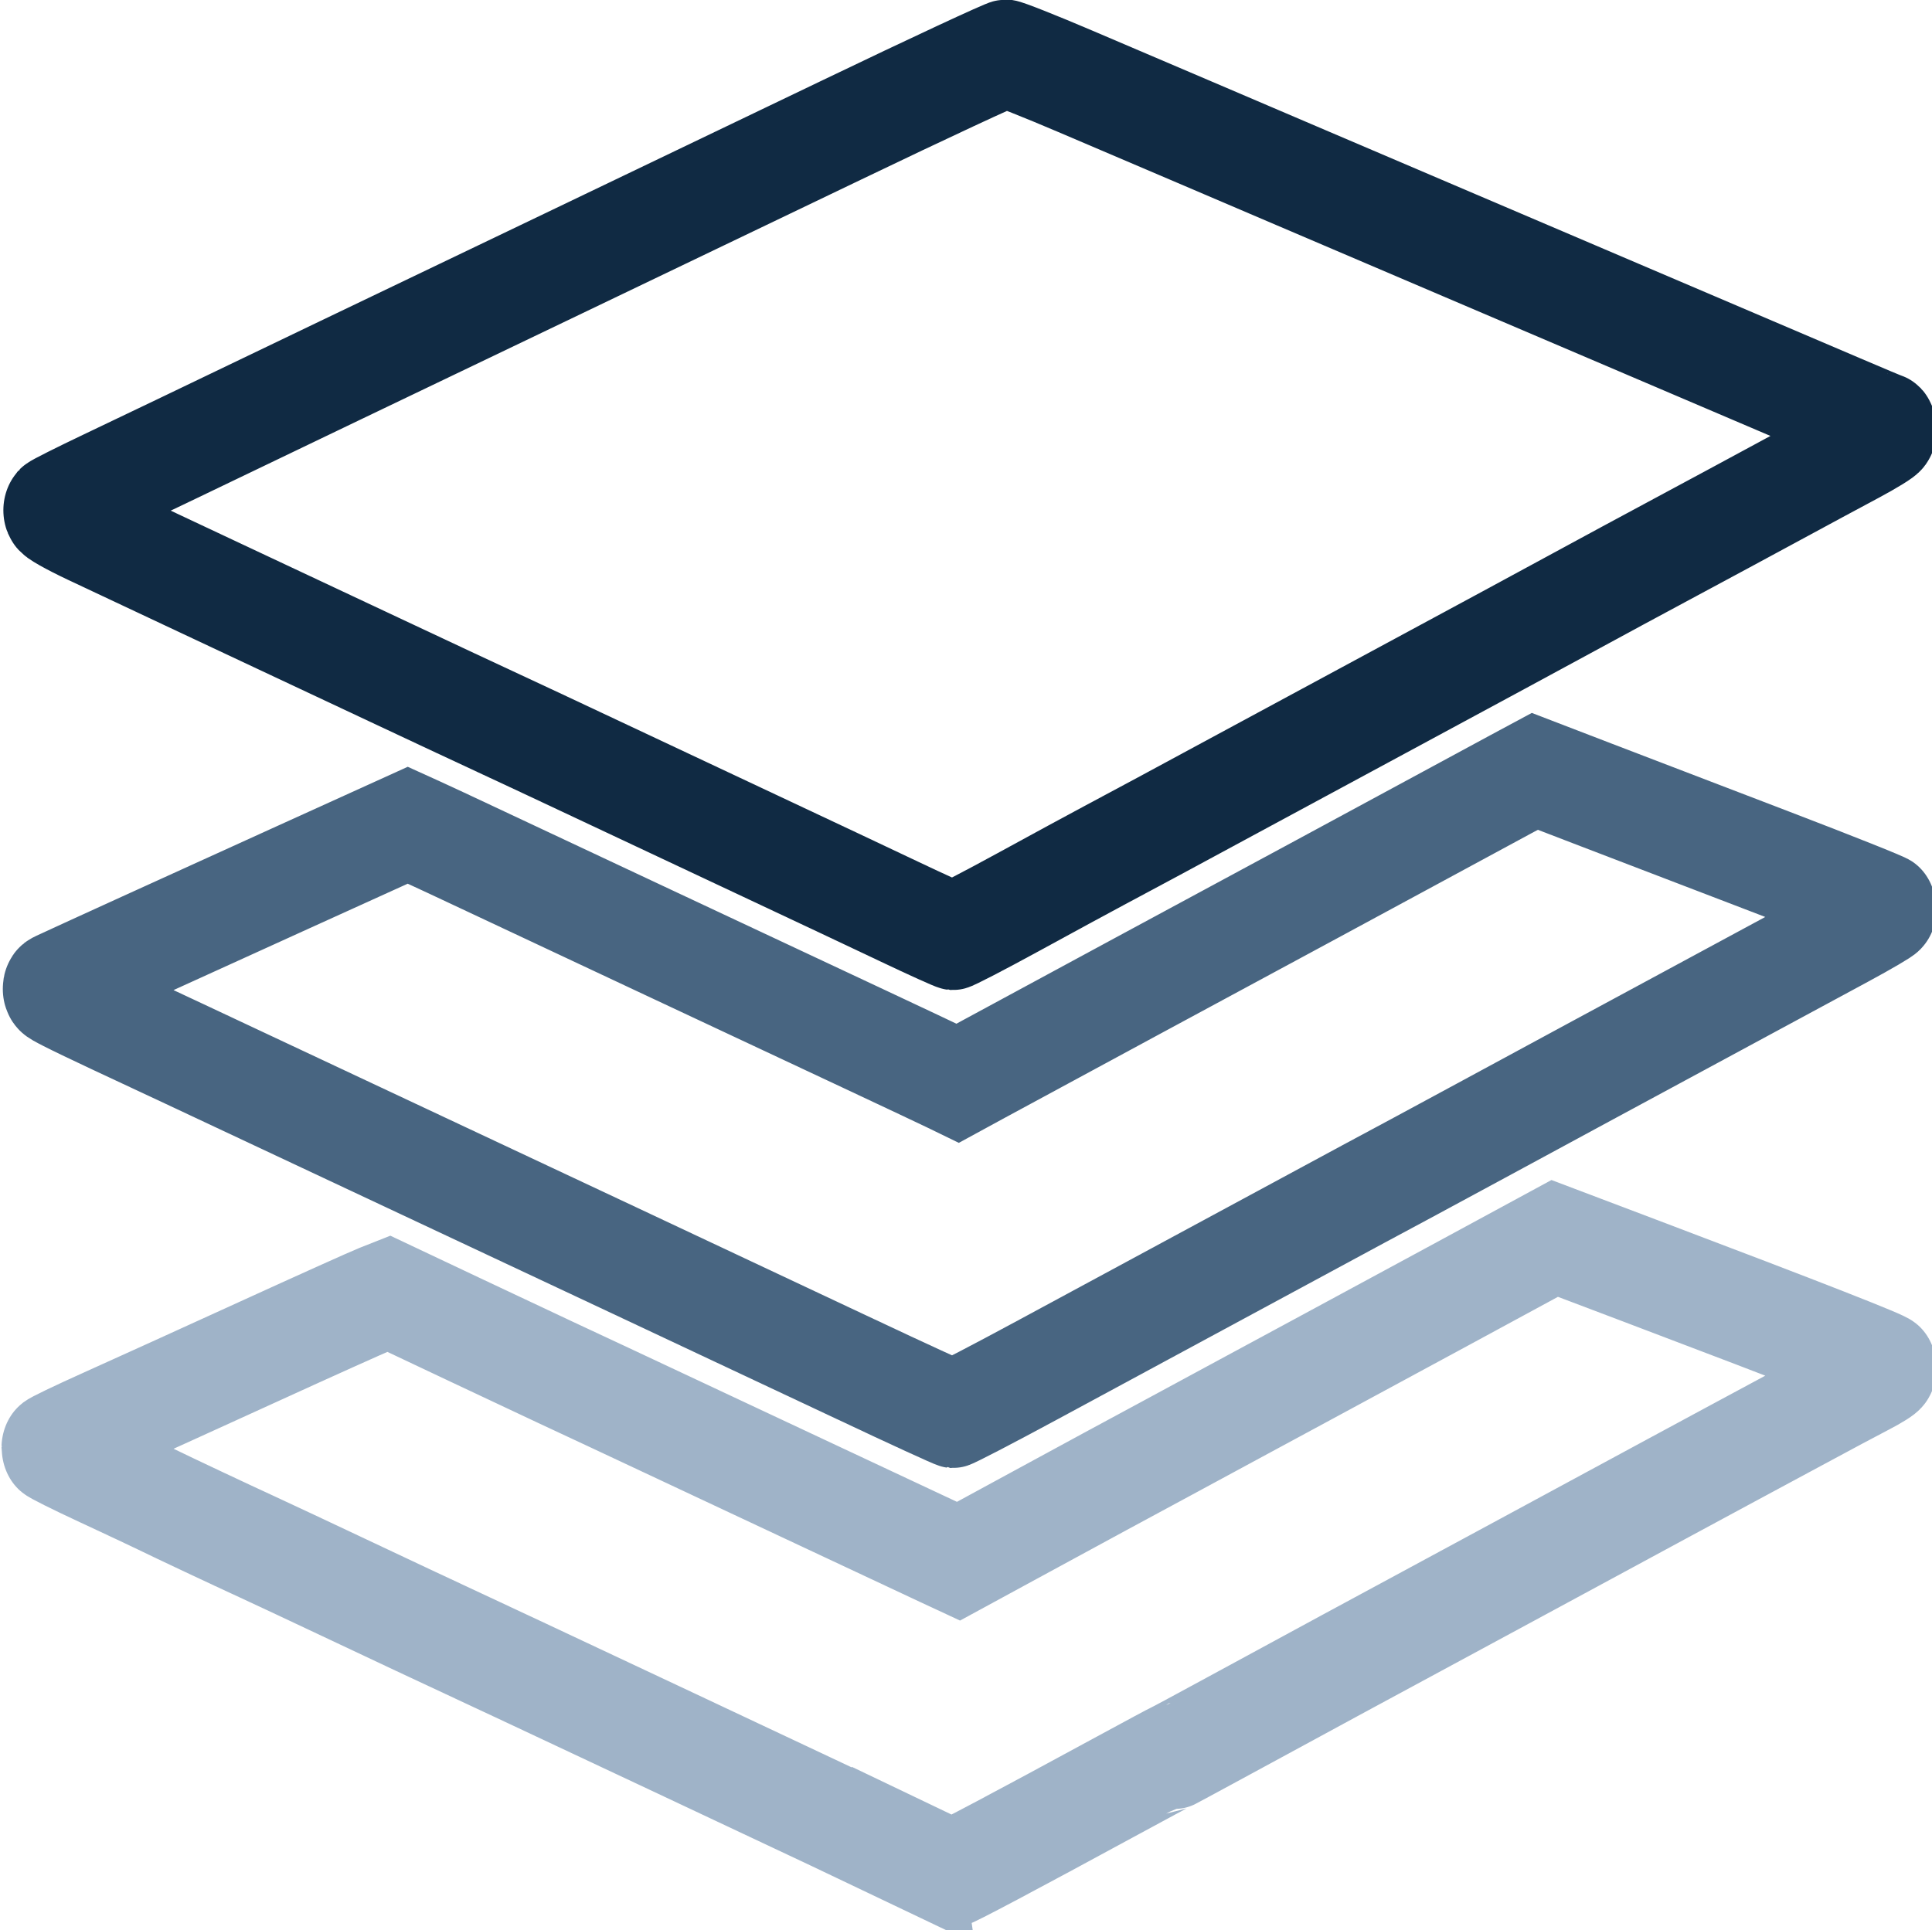 <?xml version="1.0" encoding="UTF-8" standalone="no"?>
<!-- Created with Inkscape (http://www.inkscape.org/) -->

<svg
   xmlns:dc="http://purl.org/dc/elements/1.1/"
   xmlns:cc="http://creativecommons.org/ns#"
   xmlns:rdf="http://www.w3.org/1999/02/22-rdf-syntax-ns#"
   xmlns:svg="http://www.w3.org/2000/svg"
   xmlns="http://www.w3.org/2000/svg"
   xmlns:sodipodi="http://sodipodi.sourceforge.net/DTD/sodipodi-0.dtd"
   xmlns:inkscape="http://www.inkscape.org/namespaces/inkscape"
   width="52.543mm"
   height="52.505mm"
   viewBox="0 0 52.543 52.505"
   version="1.1"
   id="svg8"
   inkscape:version="0.92.3 (2405546, 2018-03-11)"
   sodipodi:docname="menuicon.svg">
  <defs
     id="defs2" />
  <sodipodi:namedview
     id="base"
     pagecolor="#ffffff"
     bordercolor="#666666"
     borderopacity="1.0"
     inkscape:pageopacity="0.0"
     inkscape:pageshadow="2"
     inkscape:zoom="1.4"
     inkscape:cx="106.7947"
     inkscape:cy="101.83071"
     inkscape:document-units="mm"
     inkscape:current-layer="layer1"
     showgrid="false"
     inkscape:window-width="930"
     inkscape:window-height="1025"
     inkscape:window-x="61"
     inkscape:window-y="27"
     inkscape:window-maximized="0" />
  <g
     inkscape:label="Layer 1"
     inkscape:groupmode="layer"
     id="layer1"
     transform="translate(-151,-110.699)">
    <path
       style="fill:none;fill-opacity:1;stroke:#486581;stroke-width:9.361;stroke-miterlimit:4;stroke-dasharray:none;stroke-opacity:1"
       d="m 176.978,168.955 c -5.02,-2.105 -15.379,-6.434 -23.019,-9.621 -7.64,-3.187 -19.784,-8.256 -26.988,-11.265 -14.901,-6.223 -18.211,-7.603 -22.49,-9.377 -1.673,-0.694 -3.698,-1.56 -4.498,-1.925 -1.411,-0.644 -1.435,-0.672 -0.794,-0.94 1.604,-0.669 12.158,-4.947 22.748,-9.219 l 11.503,-4.641 1.462,0.59 c 0.804,0.324 3.248,1.338 5.431,2.253 2.183,0.915 9.862,4.12 17.066,7.123 7.203,3.003 16.252,6.775 20.108,8.383 3.856,1.608 7.537,3.151 8.179,3.428 l 1.168,0.505 2.537,-1.229 c 2.583,-1.251 26.288,-12.635 32.302,-15.512 1.819,-0.87 6.284,-3.016 9.922,-4.769 3.638,-1.753 7.668,-3.69 8.956,-4.306 l 2.342,-1.119 5.992,2.047 c 3.296,1.126 11.023,3.757 17.171,5.848 6.148,2.091 11.179,3.874 11.179,3.964 0,0.09 -1.816,1.036 -4.035,2.102 -6.699,3.219 -18.218,8.748 -24.672,11.843 -3.347,1.605 -8.109,3.896 -10.583,5.091 -2.474,1.195 -5.614,2.703 -6.978,3.351 -2.624,1.246 -5.923,2.826 -12.204,5.845 -2.11,1.014 -6.634,3.186 -10.054,4.826 -3.42,1.64 -9.777,4.693 -14.128,6.783 -4.351,2.091 -8.042,3.794 -8.202,3.785 -0.161,-0.009 -4.399,-1.738 -9.42,-3.843 z"
       id="path1859"
       transform="matrix(0.28,0,0,0.315,124.726,94.728)"
       inkscape:connector-curvature="0" />
    <path
       style="fill:none;fill-opacity:1;stroke:#9fb3c8;stroke-width:9.361;stroke-miterlimit:4;stroke-dasharray:none;stroke-opacity:1"
       d="m 182.534,210.916 c -3.562,-1.522 -42.482,-17.795 -45.244,-18.918 -0.8,-0.325 -4.789,-1.991 -8.864,-3.702 -4.075,-1.711 -8.361,-3.499 -9.525,-3.974 -2.613,-1.066 -8.362,-3.472 -9.79,-4.097 -0.582,-0.255 -3.172,-1.337 -5.755,-2.404 -2.583,-1.067 -4.695,-2.005 -4.694,-2.085 0.001,-0.079 2.293,-1.059 5.093,-2.176 2.8,-1.118 9.631,-3.876 15.18,-6.13 5.549,-2.254 10.669,-4.301 11.377,-4.55 l 1.288,-0.453 7.408,3.113 c 4.075,1.712 8.063,3.381 8.864,3.709 0.8,0.328 2.943,1.218 4.763,1.978 1.819,0.76 4.379,1.828 5.689,2.372 1.31,0.544 7.382,3.077 13.494,5.629 6.112,2.551 12.013,5.012 13.114,5.467 l 2.002,0.828 5.539,-2.678 c 6.935,-3.353 11.332,-5.47 15.064,-7.254 1.601,-0.765 4.696,-2.253 6.879,-3.307 2.183,-1.054 5.278,-2.539 6.879,-3.302 1.601,-0.762 7.554,-3.624 13.229,-6.36 l 10.319,-4.973 8.334,2.804 c 16.237,5.463 24.077,8.192 24.077,8.384 0,0.107 -0.863,0.591 -1.918,1.075 -1.055,0.485 -3.883,1.826 -6.284,2.981 -2.401,1.155 -5.437,2.608 -6.747,3.228 -1.31,0.621 -4.227,2.02 -6.482,3.109 -2.256,1.089 -8.625,4.152 -14.155,6.805 -14.537,6.976 -21.999,10.566 -28.415,13.671 -3.114,1.507 -5.692,2.74 -5.73,2.74 -0.038,0 -2.312,1.084 -5.055,2.409 -10.089,4.875 -15.966,7.644 -16.162,7.615 -0.111,-0.017 -1.808,-0.717 -3.773,-1.556 z"
       transform="matrix(0.28,0,0,0.315,124.726,94.728)"
       id="path1861"
       inkscape:connector-curvature="0" />
    <path
       style="fill:none;fill-opacity:1;stroke:#102a43;stroke-width:9.361;stroke-miterlimit:4;stroke-dasharray:none;stroke-opacity:1"
       d="m 181.211,129.436 c -2.692,-1.137 -8.764,-3.682 -13.494,-5.655 -4.729,-1.973 -11.635,-4.859 -15.346,-6.414 -3.711,-1.555 -8.116,-3.39 -9.79,-4.078 -1.673,-0.688 -6.674,-2.769 -11.113,-4.624 -4.438,-1.855 -9.439,-3.943 -11.113,-4.64 -1.673,-0.697 -5.603,-2.339 -8.731,-3.647 -3.129,-1.309 -7.331,-3.066 -9.339,-3.906 -2.008,-0.84 -3.555,-1.619 -3.44,-1.732 0.116,-0.113 2.354,-1.112 4.973,-2.221 2.619,-1.108 5.834,-2.474 7.144,-3.036 4.169,-1.788 25.519,-10.892 37.571,-16.02 6.403,-2.725 18.58,-7.917 27.06,-11.538 8.48,-3.622 15.639,-6.585 15.91,-6.585 0.271,0 3.334,1.078 6.807,2.396 3.473,1.318 8.637,3.276 11.475,4.352 2.838,1.076 7.243,2.749 9.79,3.719 2.547,0.97 9.75,3.704 16.007,6.075 24.536,9.299 33.239,12.6 37.273,14.137 2.31,0.88 4.245,1.6 4.299,1.6 0.054,0 0.099,0.1 0.099,0.223 0,0.123 -1.339,0.858 -2.977,1.635 -1.637,0.776 -5.06,2.416 -7.607,3.644 -2.547,1.228 -7.071,3.396 -10.054,4.817 -2.983,1.422 -7.448,3.565 -9.922,4.763 -2.474,1.198 -10.094,4.86 -16.933,8.137 -6.839,3.277 -14.162,6.79 -16.272,7.807 -4.891,2.356 -9.865,4.736 -12.568,6.013 -1.164,0.55 -4.84,2.324 -8.168,3.941 -3.328,1.617 -6.186,2.933 -6.35,2.923 -0.164,-0.01 -2.501,-0.948 -5.193,-2.086 z"
       transform="matrix(0.28,0,0,0.315,124.726,94.728)"
       id="path1840"
       inkscape:connector-curvature="0" />
  </g>
</svg>
